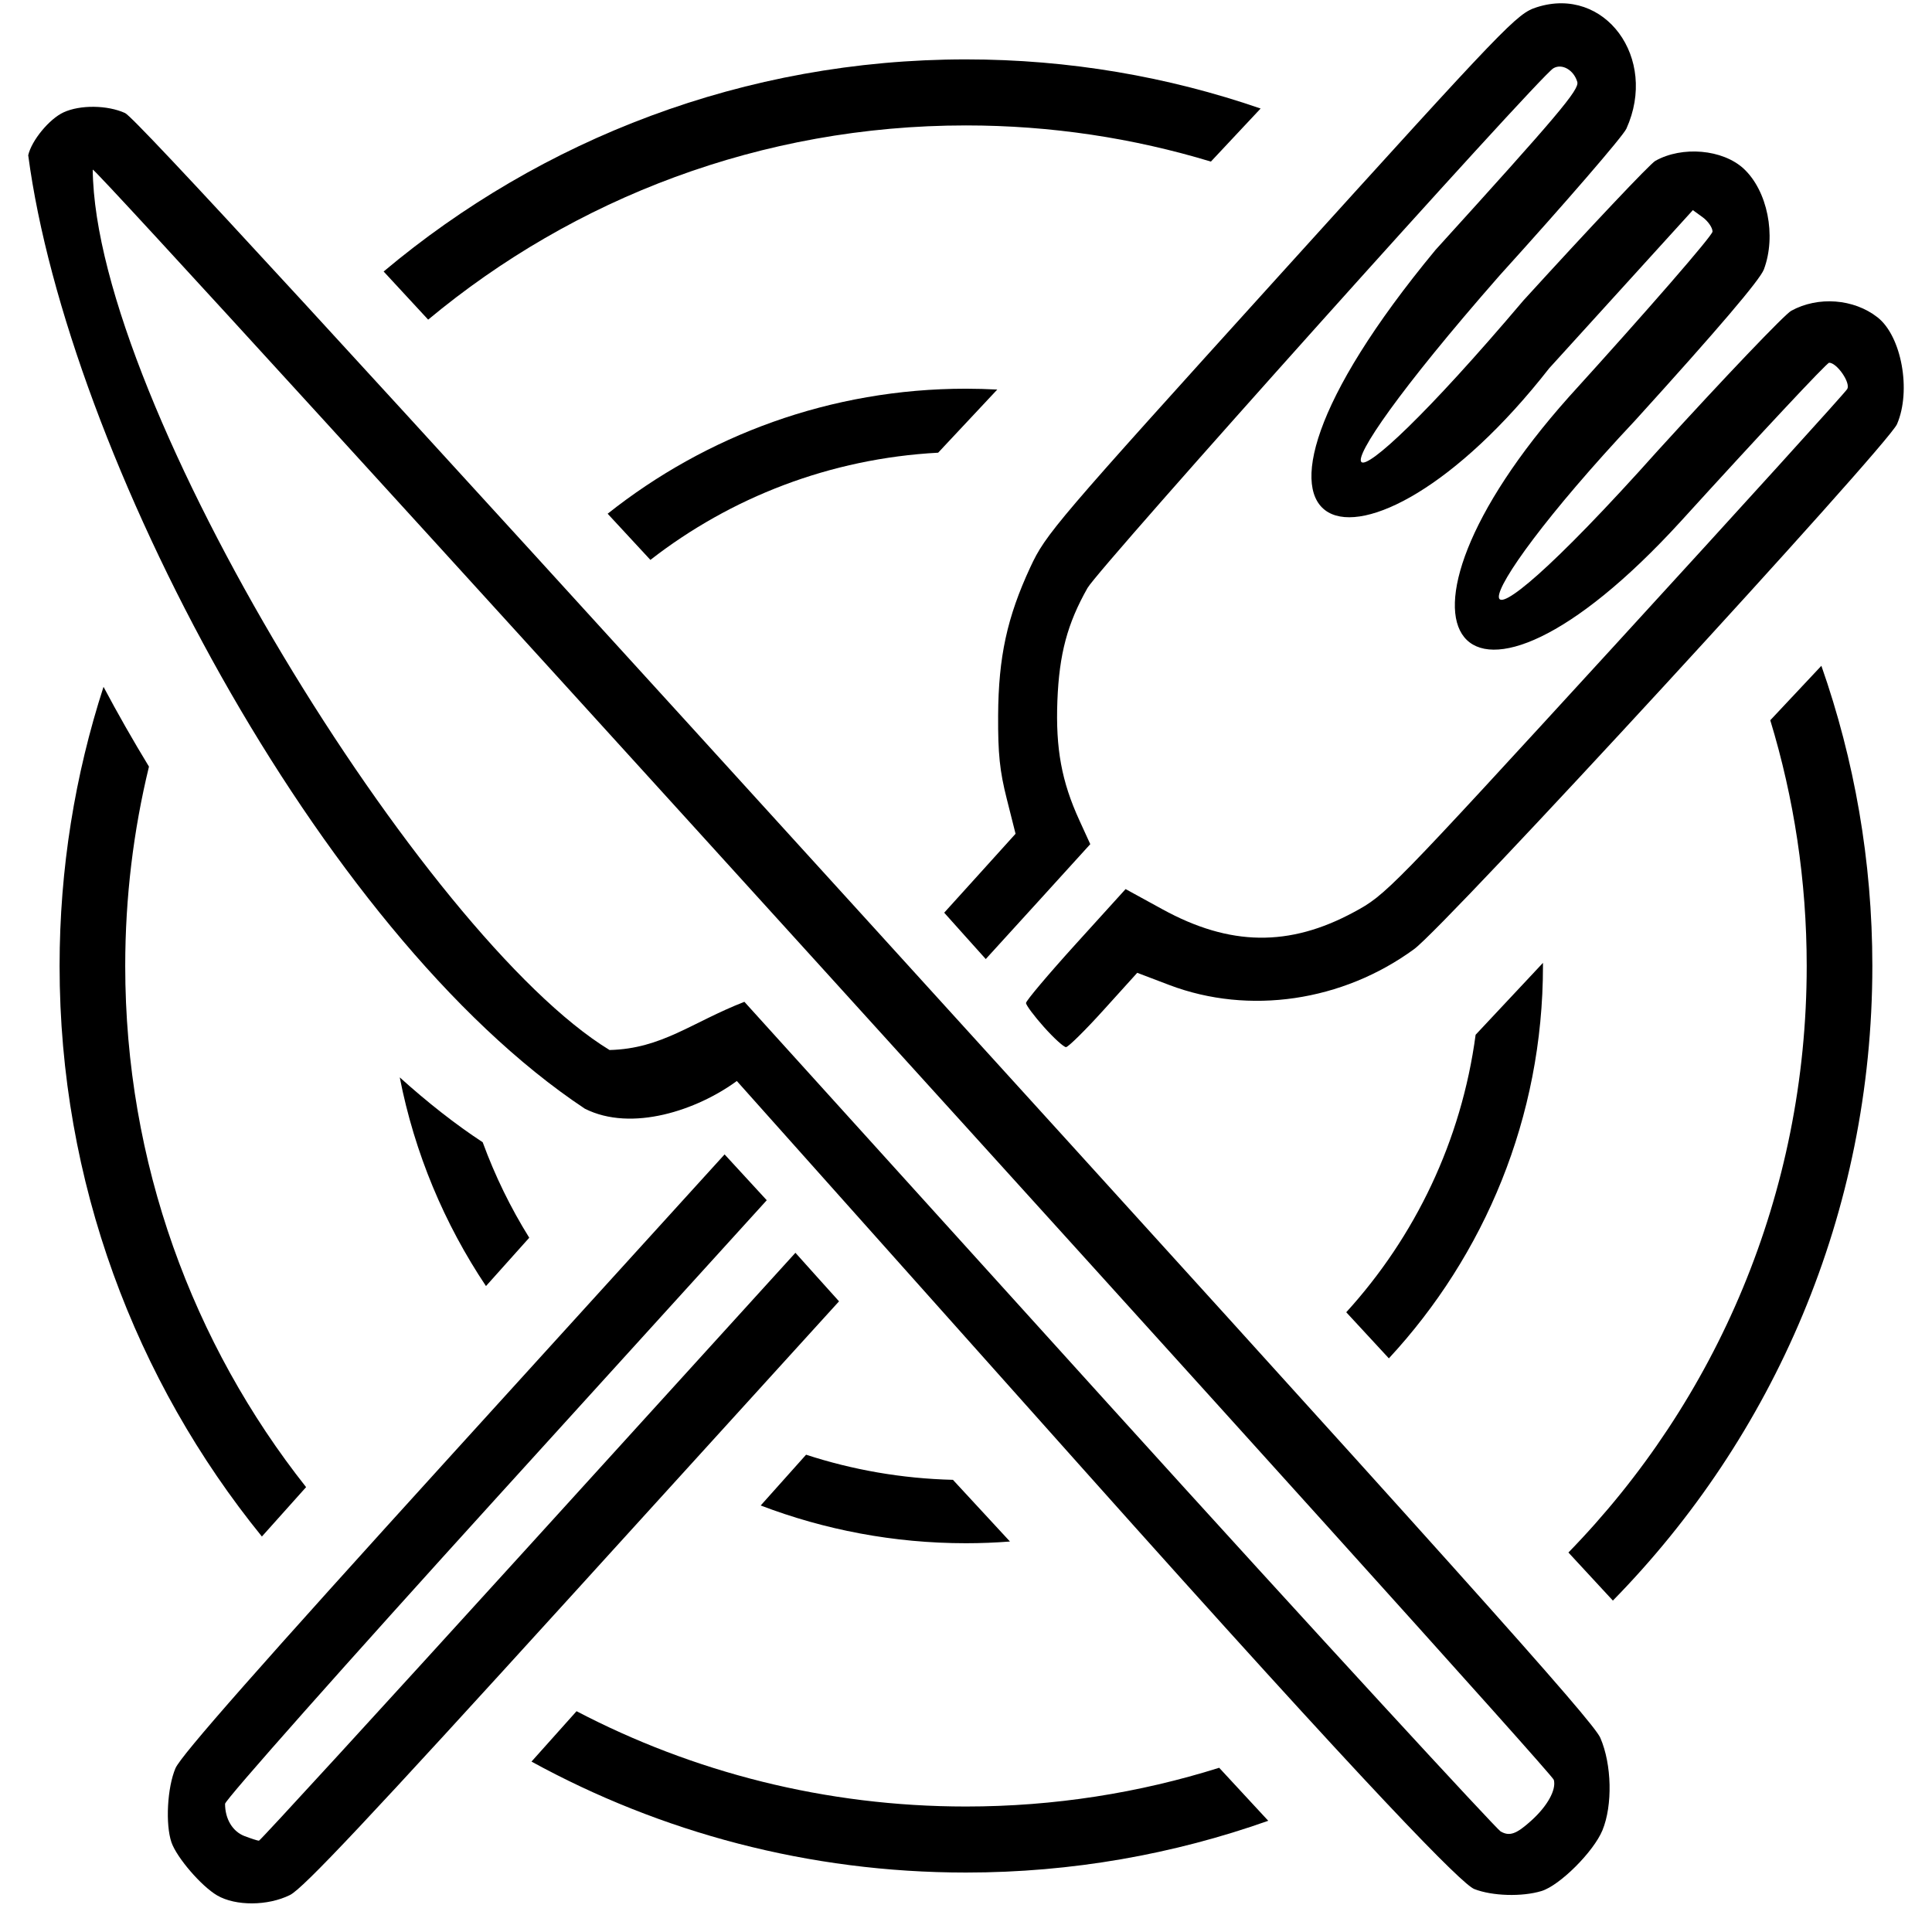 <?xml version="1.0" encoding="UTF-8"?>
<!DOCTYPE svg PUBLIC "-//W3C//DTD SVG 1.1//EN" "http://www.w3.org/Graphics/SVG/1.1/DTD/svg11.dtd">
<svg version="1.2" width="293.75mm" height="293.75mm" viewBox="0 0 29375 29375" preserveAspectRatio="xMidYMid" fill-rule="evenodd" stroke-width="28.222" stroke-linejoin="round" xmlns="http://www.w3.org/2000/svg" xmlns:ooo="http://xml.openoffice.org/svg/export" xmlns:xlink="http://www.w3.org/1999/xlink" xmlns:presentation="http://sun.com/xmlns/staroffice/presentation" xmlns:smil="http://www.w3.org/2001/SMIL20/" xmlns:anim="urn:oasis:names:tc:opendocument:xmlns:animation:1.0" xml:space="preserve">
 <defs class="ClipPathGroup">
  <clipPath id="presentation_clip_path" clipPathUnits="userSpaceOnUse">
   <rect x="0" y="0" width="29375" height="29375"/>
  </clipPath>
  <clipPath id="presentation_clip_path_shrink" clipPathUnits="userSpaceOnUse">
   <rect x="29" y="29" width="29317" height="29317"/>
  </clipPath>
 </defs>
 <defs class="TextShapeIndex">
  <g ooo:slide="id1" ooo:id-list="id3"/>
 </defs>
 <defs class="EmbeddedBulletChars">
  <g id="bullet-char-template-57356" transform="scale(0,-0)">
   <path d="M 580,1141 L 1163,571 580,0 -4,571 580,1141 Z"/>
  </g>
  <g id="bullet-char-template-57354" transform="scale(0,-0)">
   <path d="M 8,1128 L 1137,1128 1137,0 8,0 8,1128 Z"/>
  </g>
  <g id="bullet-char-template-10146" transform="scale(0,-0)">
   <path d="M 174,0 L 602,739 174,1481 1456,739 174,0 Z M 1358,739 L 309,1346 659,739 1358,739 Z"/>
  </g>
  <g id="bullet-char-template-10132" transform="scale(0,-0)">
   <path d="M 2015,739 L 1276,0 717,0 1260,543 174,543 174,936 1260,936 717,1481 1274,1481 2015,739 Z"/>
  </g>
  <g id="bullet-char-template-10007" transform="scale(0,-0)">
   <path d="M 0,-2 C -7,14 -16,27 -25,37 L 356,567 C 262,823 215,952 215,954 215,979 228,992 255,992 264,992 276,990 289,987 310,991 331,999 354,1012 L 381,999 492,748 772,1049 836,1024 860,1049 C 881,1039 901,1025 922,1006 886,937 835,863 770,784 769,783 710,716 594,584 L 774,223 C 774,196 753,168 711,139 L 727,119 C 717,90 699,76 672,76 641,76 570,178 457,381 L 164,-76 C 142,-110 111,-127 72,-127 30,-127 9,-110 8,-76 1,-67 -2,-52 -2,-32 -2,-23 -1,-13 0,-2 Z"/>
  </g>
  <g id="bullet-char-template-10004" transform="scale(0,-0)">
   <path d="M 285,-33 C 182,-33 111,30 74,156 52,228 41,333 41,471 41,549 55,616 82,672 116,743 169,778 240,778 293,778 328,747 346,684 L 369,508 C 377,444 397,411 428,410 L 1163,1116 C 1174,1127 1196,1133 1229,1133 1271,1133 1292,1118 1292,1087 L 1292,965 C 1292,929 1282,901 1262,881 L 442,47 C 390,-6 338,-33 285,-33 Z"/>
  </g>
  <g id="bullet-char-template-9679" transform="scale(0,-0)">
   <path d="M 813,0 C 632,0 489,54 383,161 276,268 223,411 223,592 223,773 276,916 383,1023 489,1130 632,1184 813,1184 992,1184 1136,1130 1245,1023 1353,916 1407,772 1407,592 1407,412 1353,268 1245,161 1136,54 992,0 813,0 Z"/>
  </g>
  <g id="bullet-char-template-8226" transform="scale(0,-0)">
   <path d="M 346,457 C 273,457 209,483 155,535 101,586 74,649 74,723 74,796 101,859 155,911 209,963 273,989 346,989 419,989 480,963 531,910 582,859 608,796 608,723 608,648 583,586 532,535 482,483 420,457 346,457 Z"/>
  </g>
  <g id="bullet-char-template-8211" transform="scale(0,-0)">
   <path d="M -4,459 L 1135,459 1135,606 -4,606 -4,459 Z"/>
  </g>
  <g id="bullet-char-template-61548" transform="scale(0,-0)">
   <path d="M 173,740 C 173,903 231,1043 346,1159 462,1274 601,1332 765,1332 928,1332 1067,1274 1183,1159 1299,1043 1357,903 1357,740 1357,577 1299,437 1183,322 1067,206 928,148 765,148 601,148 462,206 346,322 231,437 173,577 173,740 Z"/>
  </g>
 </defs>
 <defs class="TextEmbeddedBitmaps"/>
 <g>
  <g id="id2" class="Master_Slide">
   <g id="bg-id2" class="Background"/>
   <g id="bo-id2" class="BackgroundObjects"/>
  </g>
 </g>
 <g class="SlideGroup">
  <g>
   <g id="container-id1">
    <g id="id1" class="Slide" clip-path="url(#presentation_clip_path)">
     <g class="Page">
      <g class="Graphic">
       <g id="id3">
        <rect class="BoundingBox" stroke="none" fill="none" x="-13" y="-13" width="29401" height="29401"/>
        <defs>
         <clipPath id="clip_path_1" clipPathUnits="userSpaceOnUse">
          <path d="M -13,-13 L 29387,-13 29387,29387 -13,29387 -13,-13 Z"/>
         </clipPath>
        </defs>
        <g clip-path="url(#clip_path_1)">
         <path fill="rgb(0,0,0)" stroke="none" d="M -4473,35510 C -4441,35502 -4396,35502 -4374,35511 -4351,35520 -4377,35527 -4432,35527 -4487,35526 -4505,35518 -4473,35510 L -4473,35510 Z"/>
         <path fill="rgb(0,0,0)" stroke="none" d="M -4109,35510 C -4076,35502 -4032,35502 -4009,35511 -3987,35520 -4013,35527 -4068,35527 -4123,35526 -4141,35518 -4109,35510 L -4109,35510 Z"/>
         <path fill="rgb(0,0,0)" stroke="none" d="M 14687,903 C 11318,903 8229,2116 5833,4128 L 6510,4860 C 8725,3016 11575,1907 14687,1907 15983,1907 17233,2100 18411,2457 L 19167,1650 C 17762,1166 16255,903 14687,903 L 14687,903 Z M 14687,5910 C 12630,5910 10737,6622 9239,7811 L 9889,8513 C 11108,7565 12618,6971 14264,6883 L 15163,5923 C 15005,5915 14847,5910 14687,5910 L 14687,5910 Z M 27693,10123 L 26916,10951 C 27276,12133 27470,13387 27470,14687 27470,18157 26090,21303 23847,23605 L 24523,24336 C 26962,21849 28468,18443 28468,14687 28468,13087 28194,11551 27693,10123 L 27693,10123 Z M 1574,10443 C 1141,11780 906,13206 906,14687 906,17974 2059,20993 3982,23362 L 4654,22611 C 2932,20434 1904,17681 1904,14687 1904,13642 2029,12627 2265,11656 2021,11255 1790,10850 1574,10443 L 1574,10443 Z M 23460,14640 L 22436,15733 C 22220,17348 21513,18806 20469,19952 L 21117,20653 C 22570,19086 23460,16990 23460,14687 23460,14671 23460,14656 23460,14640 L 23460,14640 Z M 6078,16381 C 6304,17536 6758,18610 7389,19554 L 8047,18819 C 7764,18365 7526,17878 7339,17367 6926,17096 6503,16764 6078,16381 L 6078,16381 Z M 12256,22118 L 11566,22890 C 12536,23260 13588,23464 14687,23464 14912,23464 15135,23455 15356,23438 L 14489,22500 C 13711,22481 12961,22348 12256,22118 L 12256,22118 Z M 8766,26018 L 8081,26784 C 10043,27859 12294,28471 14687,28471 16298,28471 17845,28193 19283,27684 L 18537,26878 C 17323,27260 16029,27467 14687,27467 12549,27467 10536,26943 8766,26018 L 8766,26018 Z"/>
         <path fill="rgb(0,0,0)" stroke="none" d="M 3302,28819 C 3062,28679 2688,28245 2607,28012 2513,27738 2543,27178 2668,26885 2750,26692 3963,25316 6900,22083 L 11017,17552 11337,17900 11658,18249 7540,22784 C 5275,25278 3422,27367 3422,27426 3422,27657 3536,27846 3716,27916 3819,27955 3918,27987 3937,27987 3956,27987 5798,25976 8032,23518 L 12094,19048 12425,19417 12757,19786 8713,24235 C 5597,27663 4609,28714 4408,28813 4071,28980 3582,28982 3302,28819 L 3302,28819 Z"/>
         <path fill="rgb(0,0,0)" stroke="none" d="M 1428,1624 C 1597,1626 1768,1658 1902,1719 2055,1789 5282,5299 13155,13960 22135,23839 24220,26164 24332,26423 24507,26826 24521,27448 24364,27829 24229,28155 23716,28667 23438,28752 23143,28842 22689,28829 22416,28722 22234,28651 20962,27372 16435,22299 L 11203,16436 C 10603,16877 9606,17217 8892,16857 4841,14167 1023,6849 429,2360 481,2134 750,1808 967,1708 1093,1650 1259,1622 1428,1624 L 1428,1624 Z M 1410,2578 C 1444,6142 6474,14261 9268,15965 10065,15945 10513,15546 11318,15232 L 16846,21341 C 20059,24891 22754,27810 22816,27846 22952,27924 23054,27888 23283,27681 23528,27460 23665,27212 23625,27062 23584,26908 1509,2578 1410,2578 L 1410,2578 Z"/>
         <path fill="rgb(0,0,0)" stroke="none" d="M 15600,15250 C 15600,15216 15940,14813 16357,14353 L 17114,13518 17676,13826 C 18699,14387 19603,14400 20586,13868 21073,13605 21122,13555 24559,9803 26472,7714 28060,5964 28087,5914 28139,5818 27929,5515 27811,5515 27777,5515 26763,6599 25557,7925 22192,11609 20703,9569 23854,6035 25055,4713 26038,3581 26038,3521 26038,3461 25970,3363 25888,3303 L 25739,3195 23554,5600 C 20734,9209 17995,8429 21826,3800 23692,1744 24015,1362 23982,1246 23929,1063 23747,960 23617,1039 23390,1177 16711,8629 16535,8940 16228,9483 16105,9943 16077,10654 16049,11382 16141,11883 16412,12474 L 16577,12835 15783,13709 14988,14582 14672,14230 14356,13877 14899,13277 15441,12677 15307,12145 C 15200,11722 15173,11460 15176,10878 15181,9988 15312,9386 15665,8625 15901,8118 16031,7966 19480,4156 22935,340 23062,208 23366,110 24400,-222 25215,883 24728,1957 24677,2070 23810,3074 22801,4188 19707,7717 20171,8100 23165,4566 24187,3445 25088,2491 25168,2446 25577,2216 26193,2270 26512,2565 26874,2901 27011,3584 26819,4096 26759,4256 26116,5010 24862,6392 22163,9265 21917,10533 25212,6845 26224,5734 27135,4780 27235,4725 27644,4501 28186,4542 28547,4825 28912,5111 29063,5939 28843,6449 28702,6775 21989,14073 21502,14430 20413,15227 18991,15436 17780,14977 L 17291,14791 16780,15356 C 16499,15667 16241,15921 16208,15921 16174,15921 16023,15784 15873,15616 15723,15448 15600,15283 15600,15250 Z"/>
        </g>
       </g>
      </g>
     </g>
    </g>
   </g>
  </g>
 </g>
</svg>